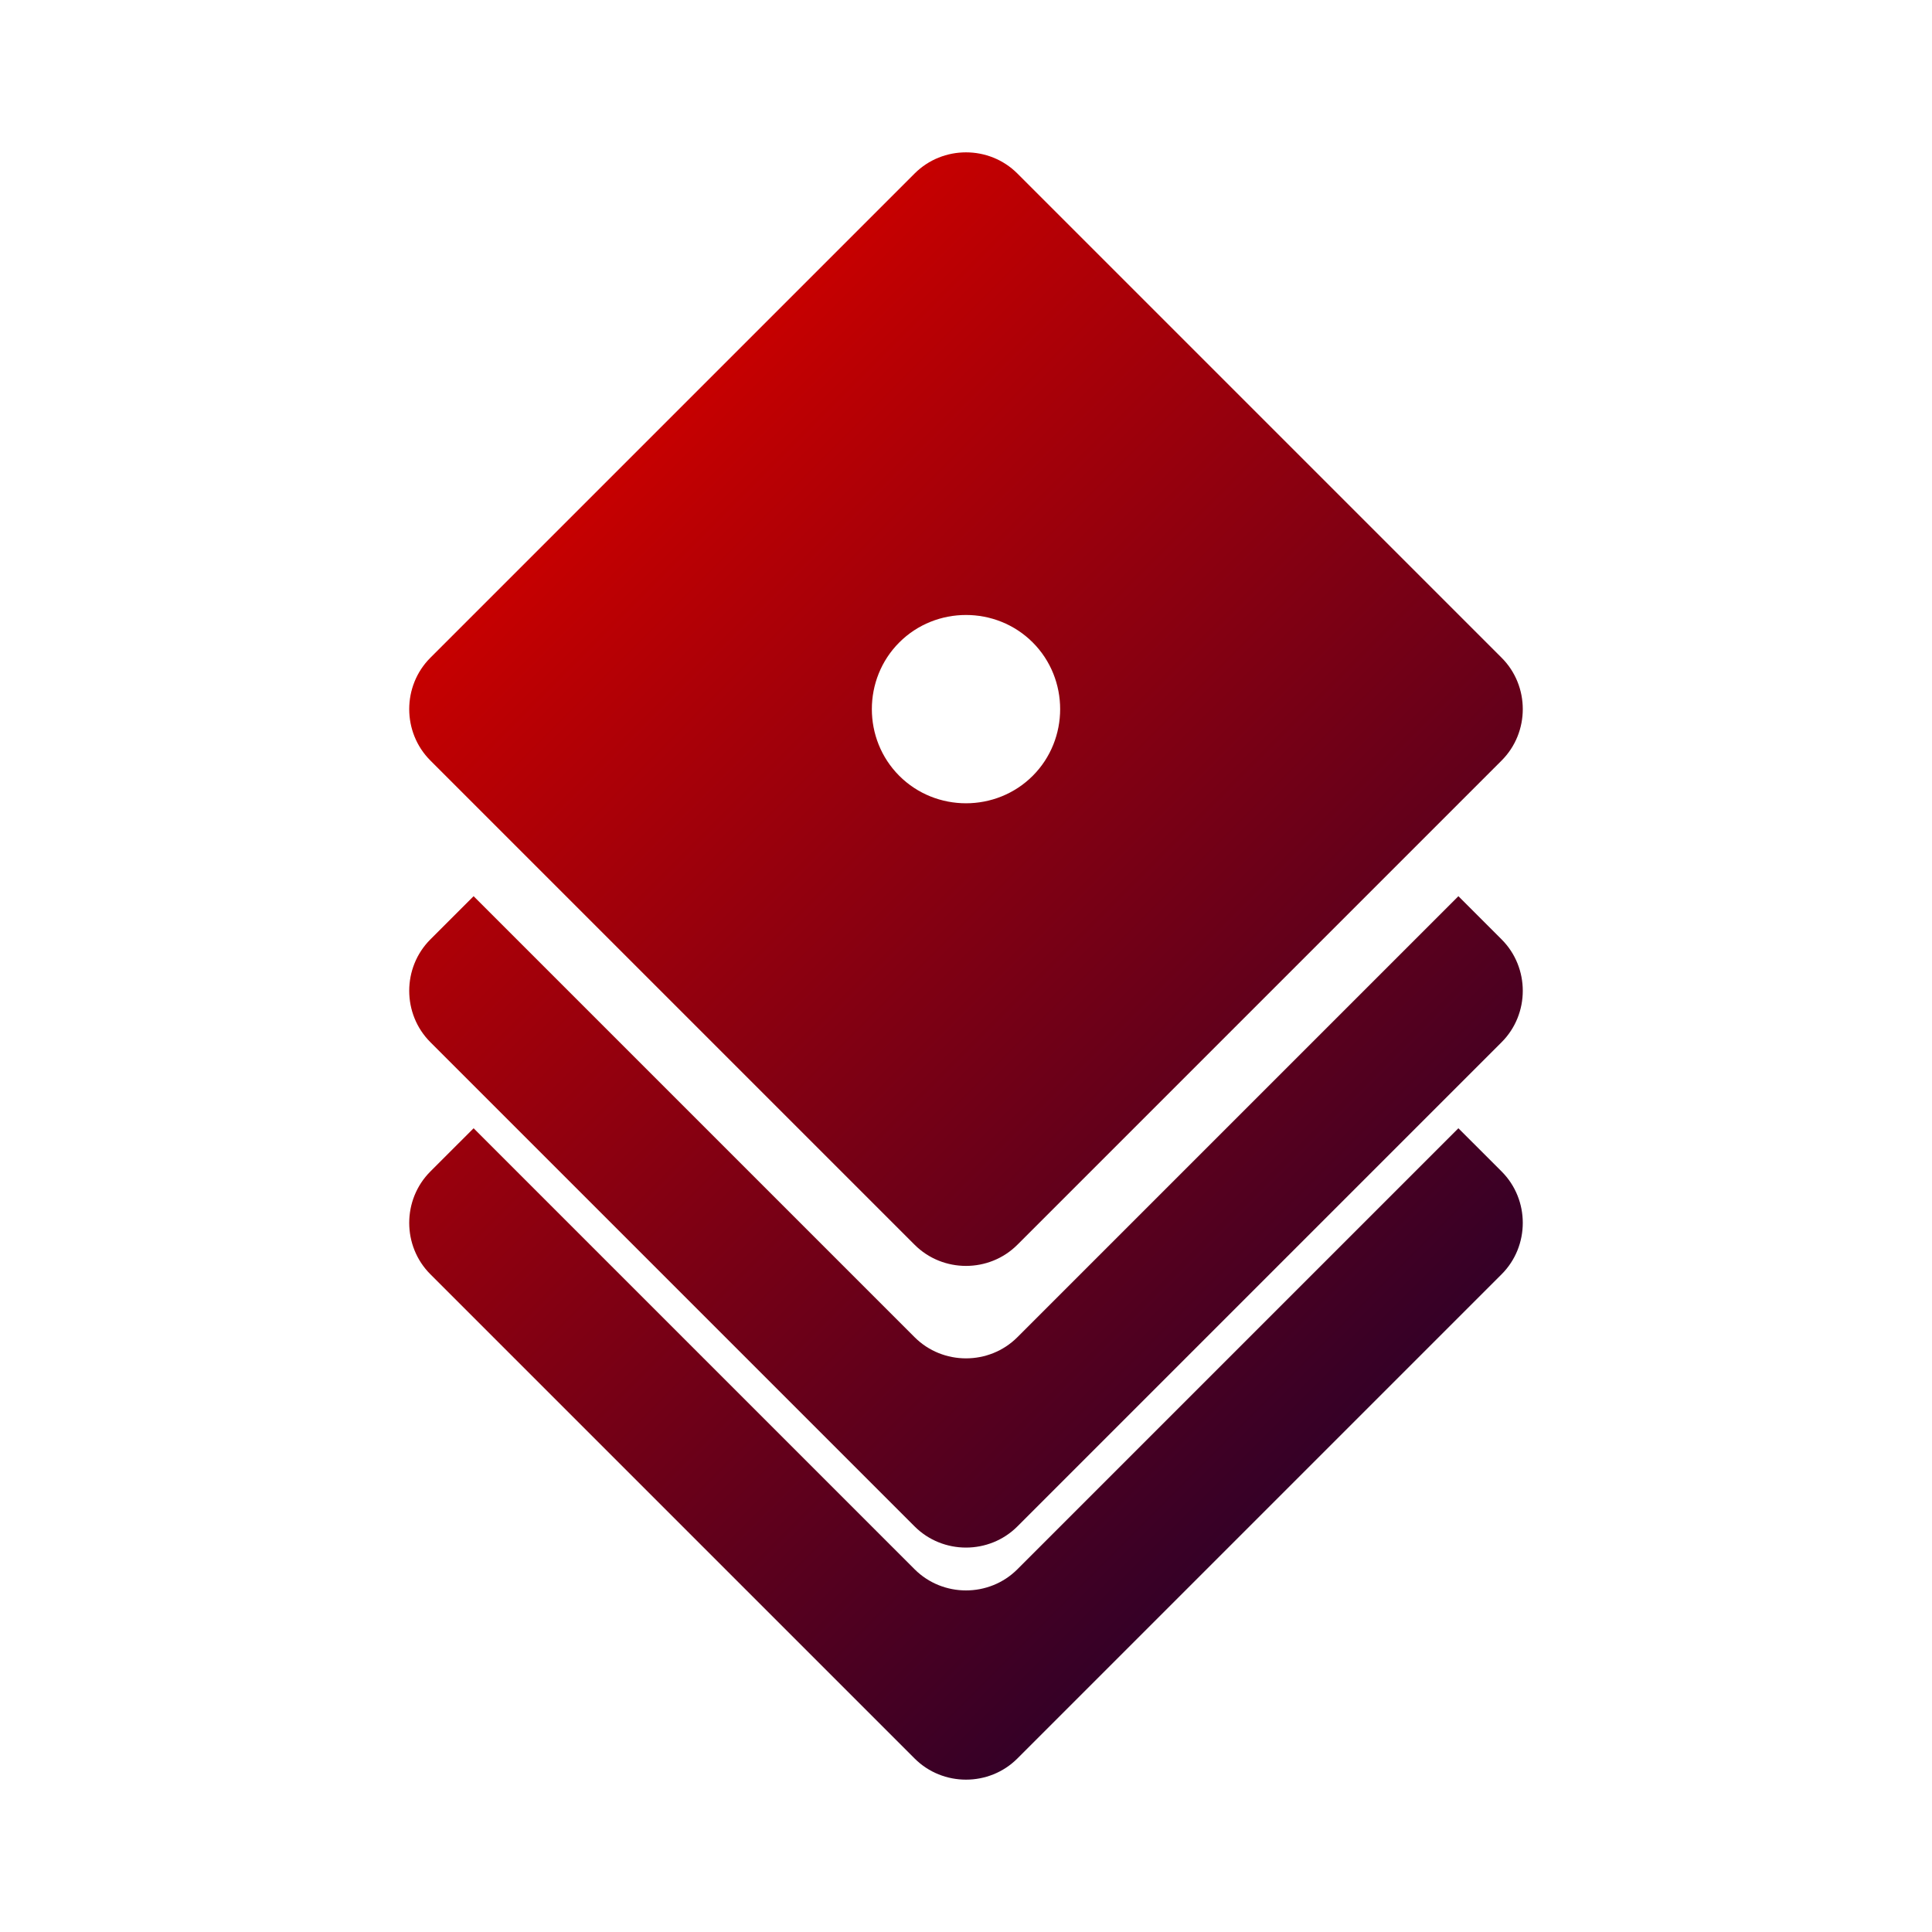 <svg width="512" height="512" viewBox="0 0 512 512" version="1.1" xmlns="http://www.w3.org/2000/svg" xmlns:xlink="http://www.w3.org/1999/xlink" xml:space="preserve" xmlns:serif="http://www.serif.com/" style="fill-rule:evenodd;clip-rule:evenodd;stroke-linejoin:round;stroke-miterlimit:2;">
    <path d="M269.612,45.975L397.952,174.315C405.419,181.782 405.419,194.072 397.952,201.539L269.612,329.879C262.145,337.346 249.855,337.346 242.388,329.879L114.048,201.539C106.581,194.072 106.581,181.782 114.048,174.315L242.388,45.975C249.855,38.508 262.145,38.508 269.612,45.975ZM273.678,170.249C263.98,160.552 248.02,160.552 238.322,170.249C228.625,179.947 228.625,195.907 238.322,205.605C248.02,215.302 263.98,215.302 273.678,205.605C283.375,195.907 283.375,179.947 273.678,170.249ZM386.49,237.5L397.952,248.961C405.419,256.428 405.419,268.718 397.952,276.185L269.612,404.525C262.145,411.992 249.855,411.992 242.388,404.525L114.048,276.185C106.581,268.718 106.581,256.428 114.048,248.961L125.51,237.5L242.388,354.379C249.855,361.846 262.145,361.846 269.612,354.379L386.49,237.5ZM386.49,299L397.952,310.461C405.419,317.928 405.419,330.218 397.952,337.685L269.612,466.025C262.145,473.492 249.855,473.492 242.388,466.025L114.048,337.685C106.581,330.218 106.581,317.928 114.048,310.461L125.51,299L242.388,415.879C249.855,423.346 262.145,423.346 269.612,415.879L386.49,299Z" style="fill:url(#_Linear1);"/>
    <defs>
        <linearGradient id="_Linear1" x1="0" y1="0" x2="1" y2="0" gradientUnits="userSpaceOnUse" gradientTransform="matrix(-223.637,-223.637,223.637,-223.637,367.818,367.818)"><stop offset="0" style="stop-color:#350027;stop-opacity:1"/><stop offset="1" style="stop-color:#c60000;stop-opacity:1"/></linearGradient>
    </defs>
</svg>